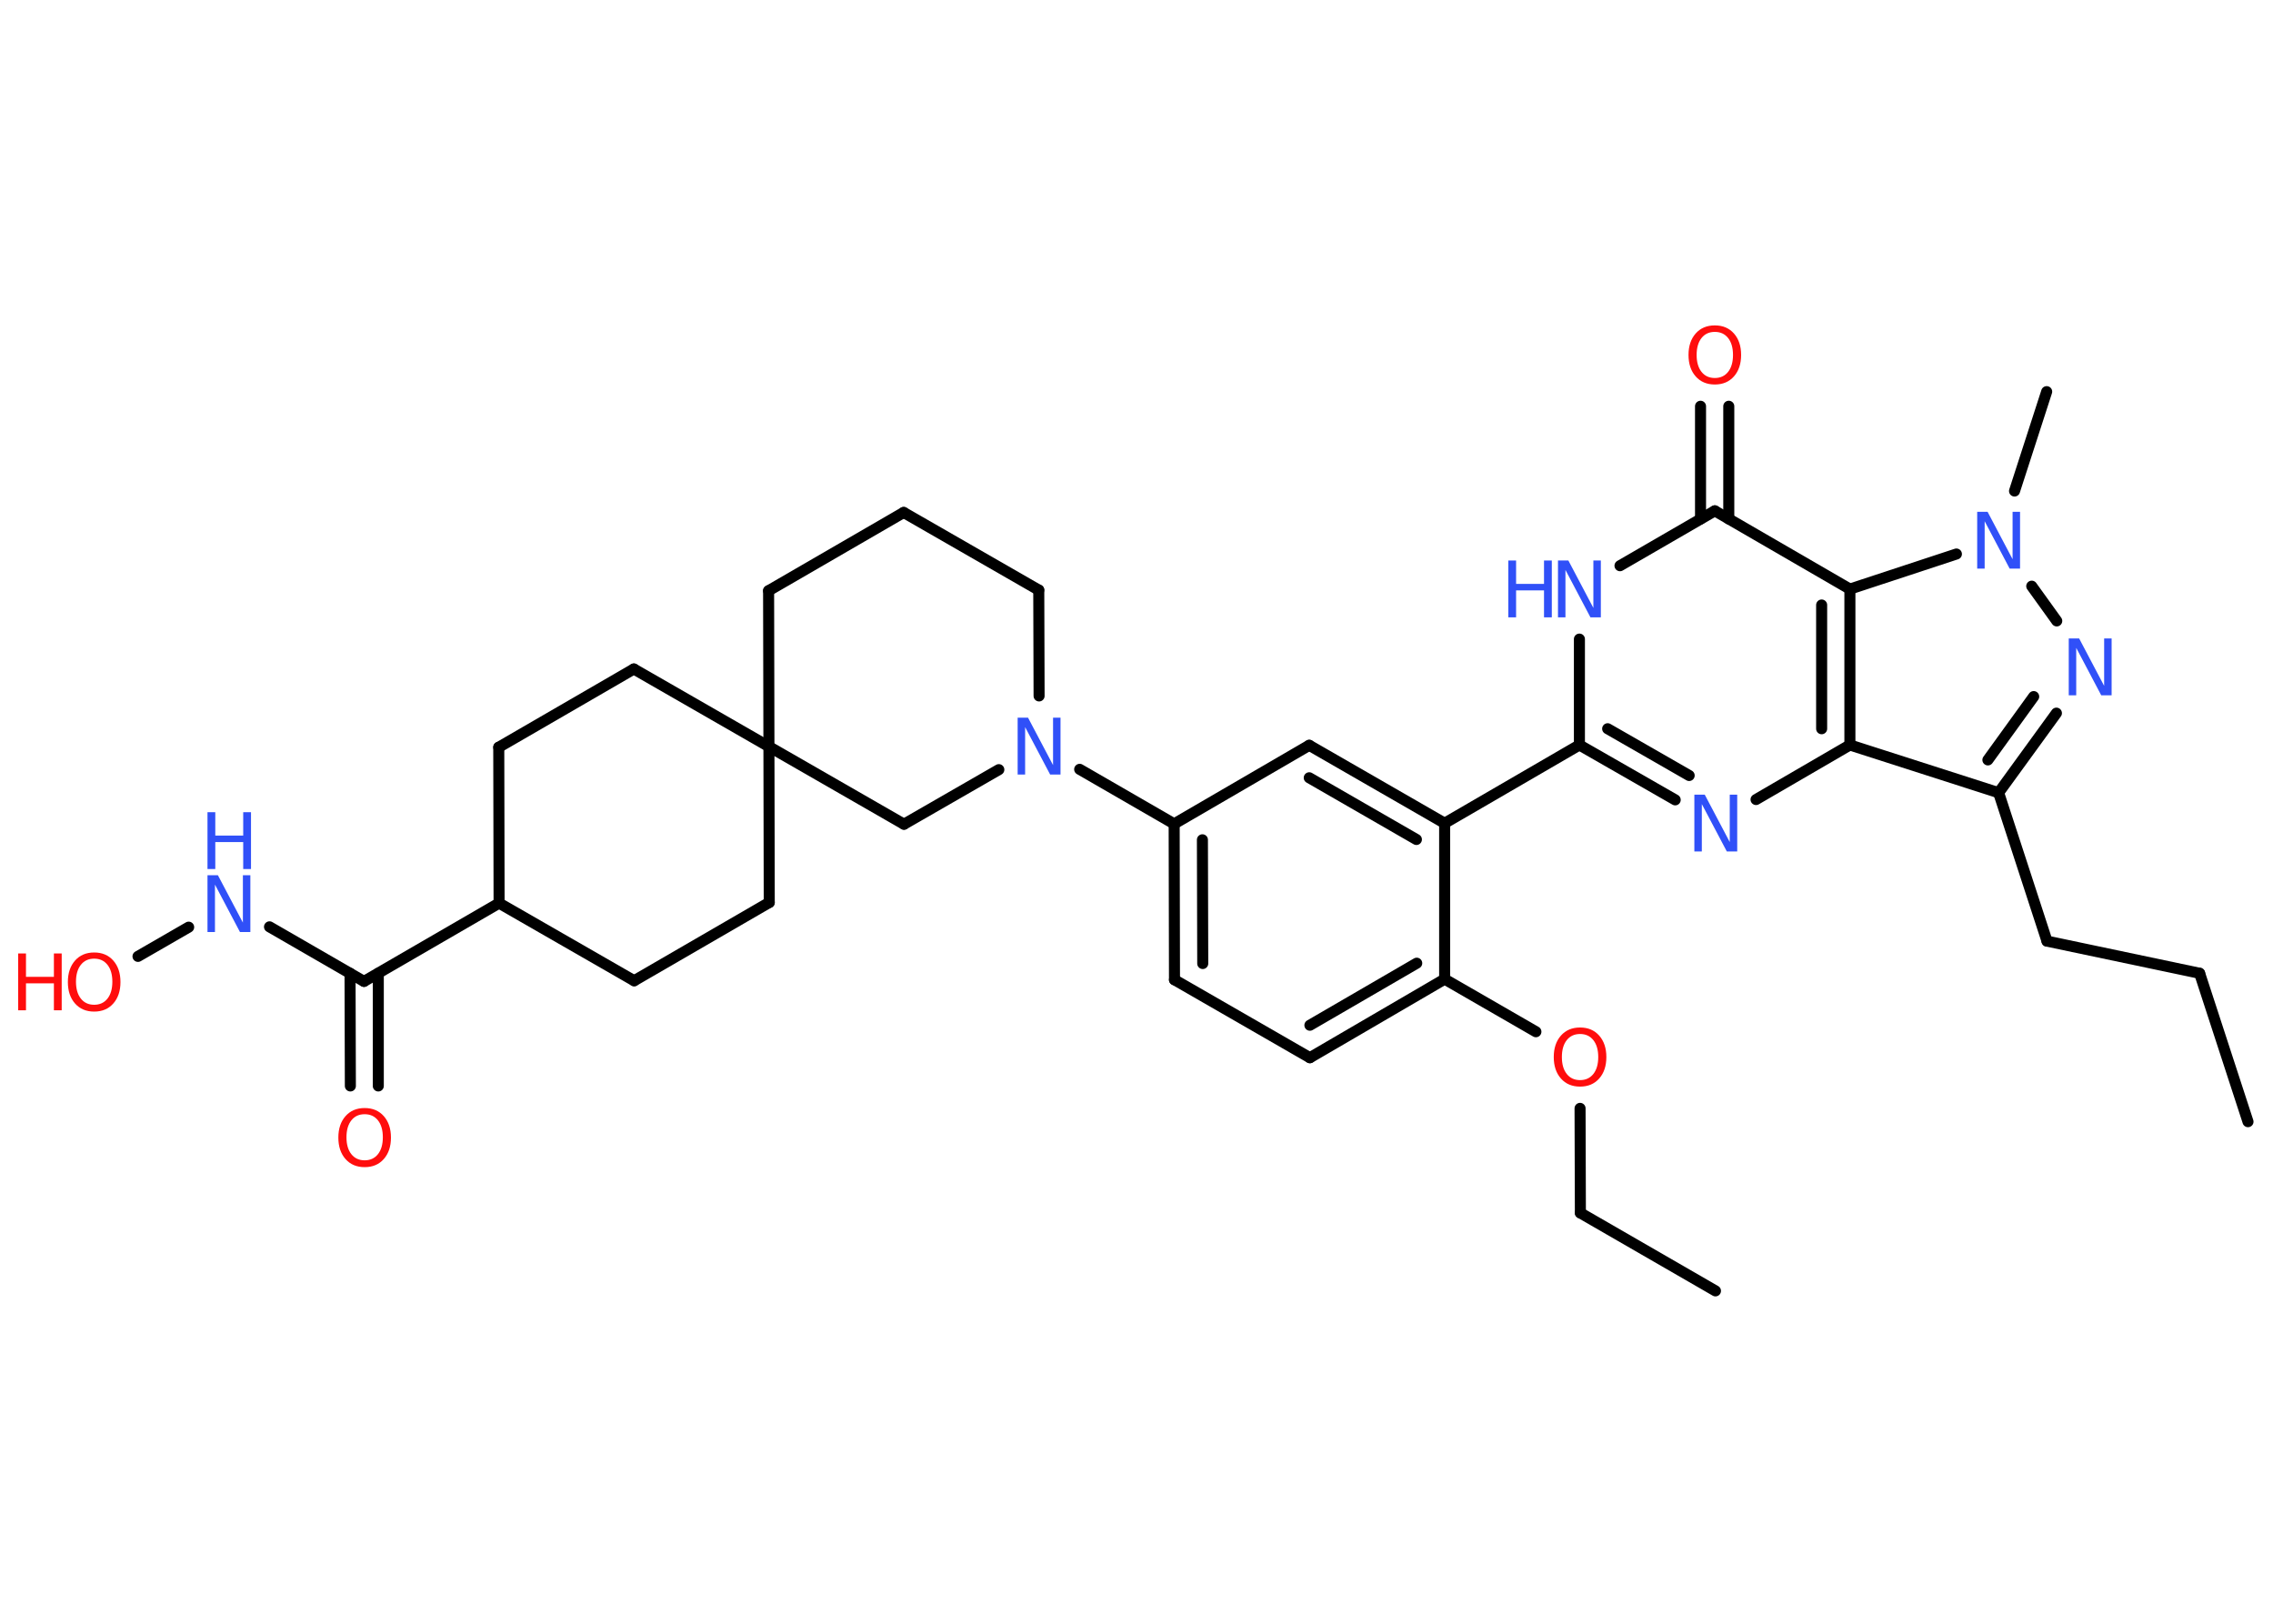 <?xml version='1.0' encoding='UTF-8'?>
<!DOCTYPE svg PUBLIC "-//W3C//DTD SVG 1.1//EN" "http://www.w3.org/Graphics/SVG/1.1/DTD/svg11.dtd">
<svg version='1.2' xmlns='http://www.w3.org/2000/svg' xmlns:xlink='http://www.w3.org/1999/xlink' width='70.0mm' height='50.0mm' viewBox='0 0 70.0 50.0'>
  <desc>Generated by the Chemistry Development Kit (http://github.com/cdk)</desc>
  <g stroke-linecap='round' stroke-linejoin='round' stroke='#000000' stroke-width='.34' fill='#3050F8'>
    <rect x='.0' y='.0' width='70.0' height='50.0' fill='#FFFFFF' stroke='none'/>
    <g id='mol1' class='mol'>
      <line id='mol1bnd1' class='bond' x1='69.23' y1='34.54' x2='67.74' y2='29.97'/>
      <line id='mol1bnd2' class='bond' x1='67.74' y1='29.97' x2='63.04' y2='28.98'/>
      <line id='mol1bnd3' class='bond' x1='63.04' y1='28.98' x2='61.55' y2='24.41'/>
      <g id='mol1bnd4' class='bond'>
        <line x1='61.55' y1='24.41' x2='63.33' y2='21.96'/>
        <line x1='61.22' y1='23.4' x2='62.63' y2='21.45'/>
      </g>
      <line id='mol1bnd5' class='bond' x1='63.34' y1='19.12' x2='62.57' y2='18.05'/>
      <line id='mol1bnd6' class='bond' x1='62.04' y1='15.12' x2='63.03' y2='12.06'/>
      <line id='mol1bnd7' class='bond' x1='60.25' y1='17.06' x2='56.97' y2='18.14'/>
      <line id='mol1bnd8' class='bond' x1='56.97' y1='18.14' x2='52.81' y2='15.73'/>
      <g id='mol1bnd9' class='bond'>
        <line x1='52.37' y1='15.98' x2='52.37' y2='12.51'/>
        <line x1='53.24' y1='15.98' x2='53.24' y2='12.51'/>
      </g>
      <line id='mol1bnd10' class='bond' x1='52.81' y1='15.73' x2='49.89' y2='17.42'/>
      <line id='mol1bnd11' class='bond' x1='48.64' y1='19.68' x2='48.64' y2='22.94'/>
      <line id='mol1bnd12' class='bond' x1='48.64' y1='22.94' x2='44.49' y2='25.35'/>
      <g id='mol1bnd13' class='bond'>
        <line x1='44.49' y1='25.35' x2='40.32' y2='22.95'/>
        <line x1='43.62' y1='25.85' x2='40.32' y2='23.95'/>
      </g>
      <line id='mol1bnd14' class='bond' x1='40.32' y1='22.95' x2='36.16' y2='25.37'/>
      <line id='mol1bnd15' class='bond' x1='36.16' y1='25.37' x2='33.25' y2='23.69'/>
      <line id='mol1bnd16' class='bond' x1='32.0' y1='21.43' x2='31.99' y2='18.17'/>
      <line id='mol1bnd17' class='bond' x1='31.99' y1='18.17' x2='27.83' y2='15.78'/>
      <line id='mol1bnd18' class='bond' x1='27.83' y1='15.78' x2='23.67' y2='18.19'/>
      <line id='mol1bnd19' class='bond' x1='23.67' y1='18.19' x2='23.68' y2='22.99'/>
      <line id='mol1bnd20' class='bond' x1='23.68' y1='22.99' x2='23.69' y2='27.79'/>
      <line id='mol1bnd21' class='bond' x1='23.69' y1='27.79' x2='19.53' y2='30.2'/>
      <line id='mol1bnd22' class='bond' x1='19.53' y1='30.2' x2='15.37' y2='27.81'/>
      <line id='mol1bnd23' class='bond' x1='15.37' y1='27.81' x2='11.21' y2='30.22'/>
      <g id='mol1bnd24' class='bond'>
        <line x1='11.65' y1='29.97' x2='11.65' y2='33.44'/>
        <line x1='10.78' y1='29.97' x2='10.79' y2='33.44'/>
      </g>
      <line id='mol1bnd25' class='bond' x1='11.21' y1='30.22' x2='8.3' y2='28.54'/>
      <line id='mol1bnd26' class='bond' x1='5.81' y1='28.55' x2='4.25' y2='29.45'/>
      <line id='mol1bnd27' class='bond' x1='15.37' y1='27.81' x2='15.36' y2='23.01'/>
      <line id='mol1bnd28' class='bond' x1='15.36' y1='23.01' x2='19.52' y2='20.6'/>
      <line id='mol1bnd29' class='bond' x1='23.68' y1='22.99' x2='19.52' y2='20.6'/>
      <line id='mol1bnd30' class='bond' x1='23.68' y1='22.99' x2='27.84' y2='25.38'/>
      <line id='mol1bnd31' class='bond' x1='30.76' y1='23.7' x2='27.84' y2='25.38'/>
      <g id='mol1bnd32' class='bond'>
        <line x1='36.16' y1='25.37' x2='36.17' y2='30.17'/>
        <line x1='37.03' y1='25.86' x2='37.04' y2='29.67'/>
      </g>
      <line id='mol1bnd33' class='bond' x1='36.17' y1='30.17' x2='40.34' y2='32.57'/>
      <g id='mol1bnd34' class='bond'>
        <line x1='40.34' y1='32.57' x2='44.49' y2='30.15'/>
        <line x1='40.34' y1='31.57' x2='43.63' y2='29.66'/>
      </g>
      <line id='mol1bnd35' class='bond' x1='44.49' y1='25.35' x2='44.49' y2='30.15'/>
      <line id='mol1bnd36' class='bond' x1='44.49' y1='30.15' x2='47.3' y2='31.77'/>
      <line id='mol1bnd37' class='bond' x1='48.66' y1='34.13' x2='48.67' y2='37.35'/>
      <line id='mol1bnd38' class='bond' x1='48.67' y1='37.35' x2='52.83' y2='39.75'/>
      <g id='mol1bnd39' class='bond'>
        <line x1='48.64' y1='22.94' x2='51.59' y2='24.63'/>
        <line x1='49.51' y1='22.44' x2='52.02' y2='23.88'/>
      </g>
      <line id='mol1bnd40' class='bond' x1='54.08' y1='24.62' x2='56.97' y2='22.94'/>
      <line id='mol1bnd41' class='bond' x1='61.55' y1='24.41' x2='56.97' y2='22.94'/>
      <g id='mol1bnd42' class='bond'>
        <line x1='56.97' y1='22.94' x2='56.97' y2='18.14'/>
        <line x1='56.1' y1='22.44' x2='56.1' y2='18.63'/>
      </g>
      <path id='mol1atm5' class='atom' d='M63.71 19.66h.32l.77 1.46v-1.46h.23v1.75h-.32l-.77 -1.46v1.46h-.23v-1.75z' stroke='none'/>
      <path id='mol1atm6' class='atom' d='M60.89 15.76h.32l.77 1.46v-1.46h.23v1.75h-.32l-.77 -1.46v1.46h-.23v-1.75z' stroke='none'/>
      <path id='mol1atm10' class='atom' d='M52.81 10.22q-.26 .0 -.41 .19q-.15 .19 -.15 .52q.0 .33 .15 .52q.15 .19 .41 .19q.26 .0 .41 -.19q.15 -.19 .15 -.52q.0 -.33 -.15 -.52q-.15 -.19 -.41 -.19zM52.81 10.02q.37 .0 .59 .25q.22 .25 .22 .66q.0 .41 -.22 .66q-.22 .25 -.59 .25q-.37 .0 -.59 -.25q-.22 -.25 -.22 -.66q.0 -.41 .22 -.66q.22 -.25 .59 -.25z' stroke='none' fill='#FF0D0D'/>
      <g id='mol1atm11' class='atom'>
        <path d='M47.98 17.26h.32l.77 1.46v-1.46h.23v1.75h-.32l-.77 -1.46v1.46h-.23v-1.75z' stroke='none'/>
        <path d='M46.45 17.26h.24v.72h.86v-.72h.24v1.75h-.24v-.83h-.86v.83h-.24v-1.75z' stroke='none'/>
      </g>
      <path id='mol1atm16' class='atom' d='M31.34 22.1h.32l.77 1.46v-1.46h.23v1.75h-.32l-.77 -1.46v1.46h-.23v-1.75z' stroke='none'/>
      <path id='mol1atm25' class='atom' d='M11.23 34.31q-.26 .0 -.41 .19q-.15 .19 -.15 .52q.0 .33 .15 .52q.15 .19 .41 .19q.26 .0 .41 -.19q.15 -.19 .15 -.52q.0 -.33 -.15 -.52q-.15 -.19 -.41 -.19zM11.23 34.12q.37 .0 .59 .25q.22 .25 .22 .66q.0 .41 -.22 .66q-.22 .25 -.59 .25q-.37 .0 -.59 -.25q-.22 -.25 -.22 -.66q.0 -.41 .22 -.66q.22 -.25 .59 -.25z' stroke='none' fill='#FF0D0D'/>
      <g id='mol1atm26' class='atom'>
        <path d='M6.39 26.95h.32l.77 1.46v-1.46h.23v1.75h-.32l-.77 -1.46v1.46h-.23v-1.75z' stroke='none'/>
        <path d='M6.39 25.01h.24v.72h.86v-.72h.24v1.75h-.24v-.83h-.86v.83h-.24v-1.75z' stroke='none'/>
      </g>
      <g id='mol1atm27' class='atom'>
        <path d='M2.9 29.52q-.26 .0 -.41 .19q-.15 .19 -.15 .52q.0 .33 .15 .52q.15 .19 .41 .19q.26 .0 .41 -.19q.15 -.19 .15 -.52q.0 -.33 -.15 -.52q-.15 -.19 -.41 -.19zM2.9 29.33q.37 .0 .59 .25q.22 .25 .22 .66q.0 .41 -.22 .66q-.22 .25 -.59 .25q-.37 .0 -.59 -.25q-.22 -.25 -.22 -.66q.0 -.41 .22 -.66q.22 -.25 .59 -.25z' stroke='none' fill='#FF0D0D'/>
        <path d='M.56 29.36h.24v.72h.86v-.72h.24v1.75h-.24v-.83h-.86v.83h-.24v-1.75z' stroke='none' fill='#FF0D0D'/>
      </g>
      <path id='mol1atm34' class='atom' d='M48.66 31.84q-.26 .0 -.41 .19q-.15 .19 -.15 .52q.0 .33 .15 .52q.15 .19 .41 .19q.26 .0 .41 -.19q.15 -.19 .15 -.52q.0 -.33 -.15 -.52q-.15 -.19 -.41 -.19zM48.66 31.64q.37 .0 .59 .25q.22 .25 .22 .66q.0 .41 -.22 .66q-.22 .25 -.59 .25q-.37 .0 -.59 -.25q-.22 -.25 -.22 -.66q.0 -.41 .22 -.66q.22 -.25 .59 -.25z' stroke='none' fill='#FF0D0D'/>
      <path id='mol1atm37' class='atom' d='M52.18 24.47h.32l.77 1.46v-1.46h.23v1.75h-.32l-.77 -1.46v1.46h-.23v-1.75z' stroke='none'/>
    </g>
  </g>
</svg>
